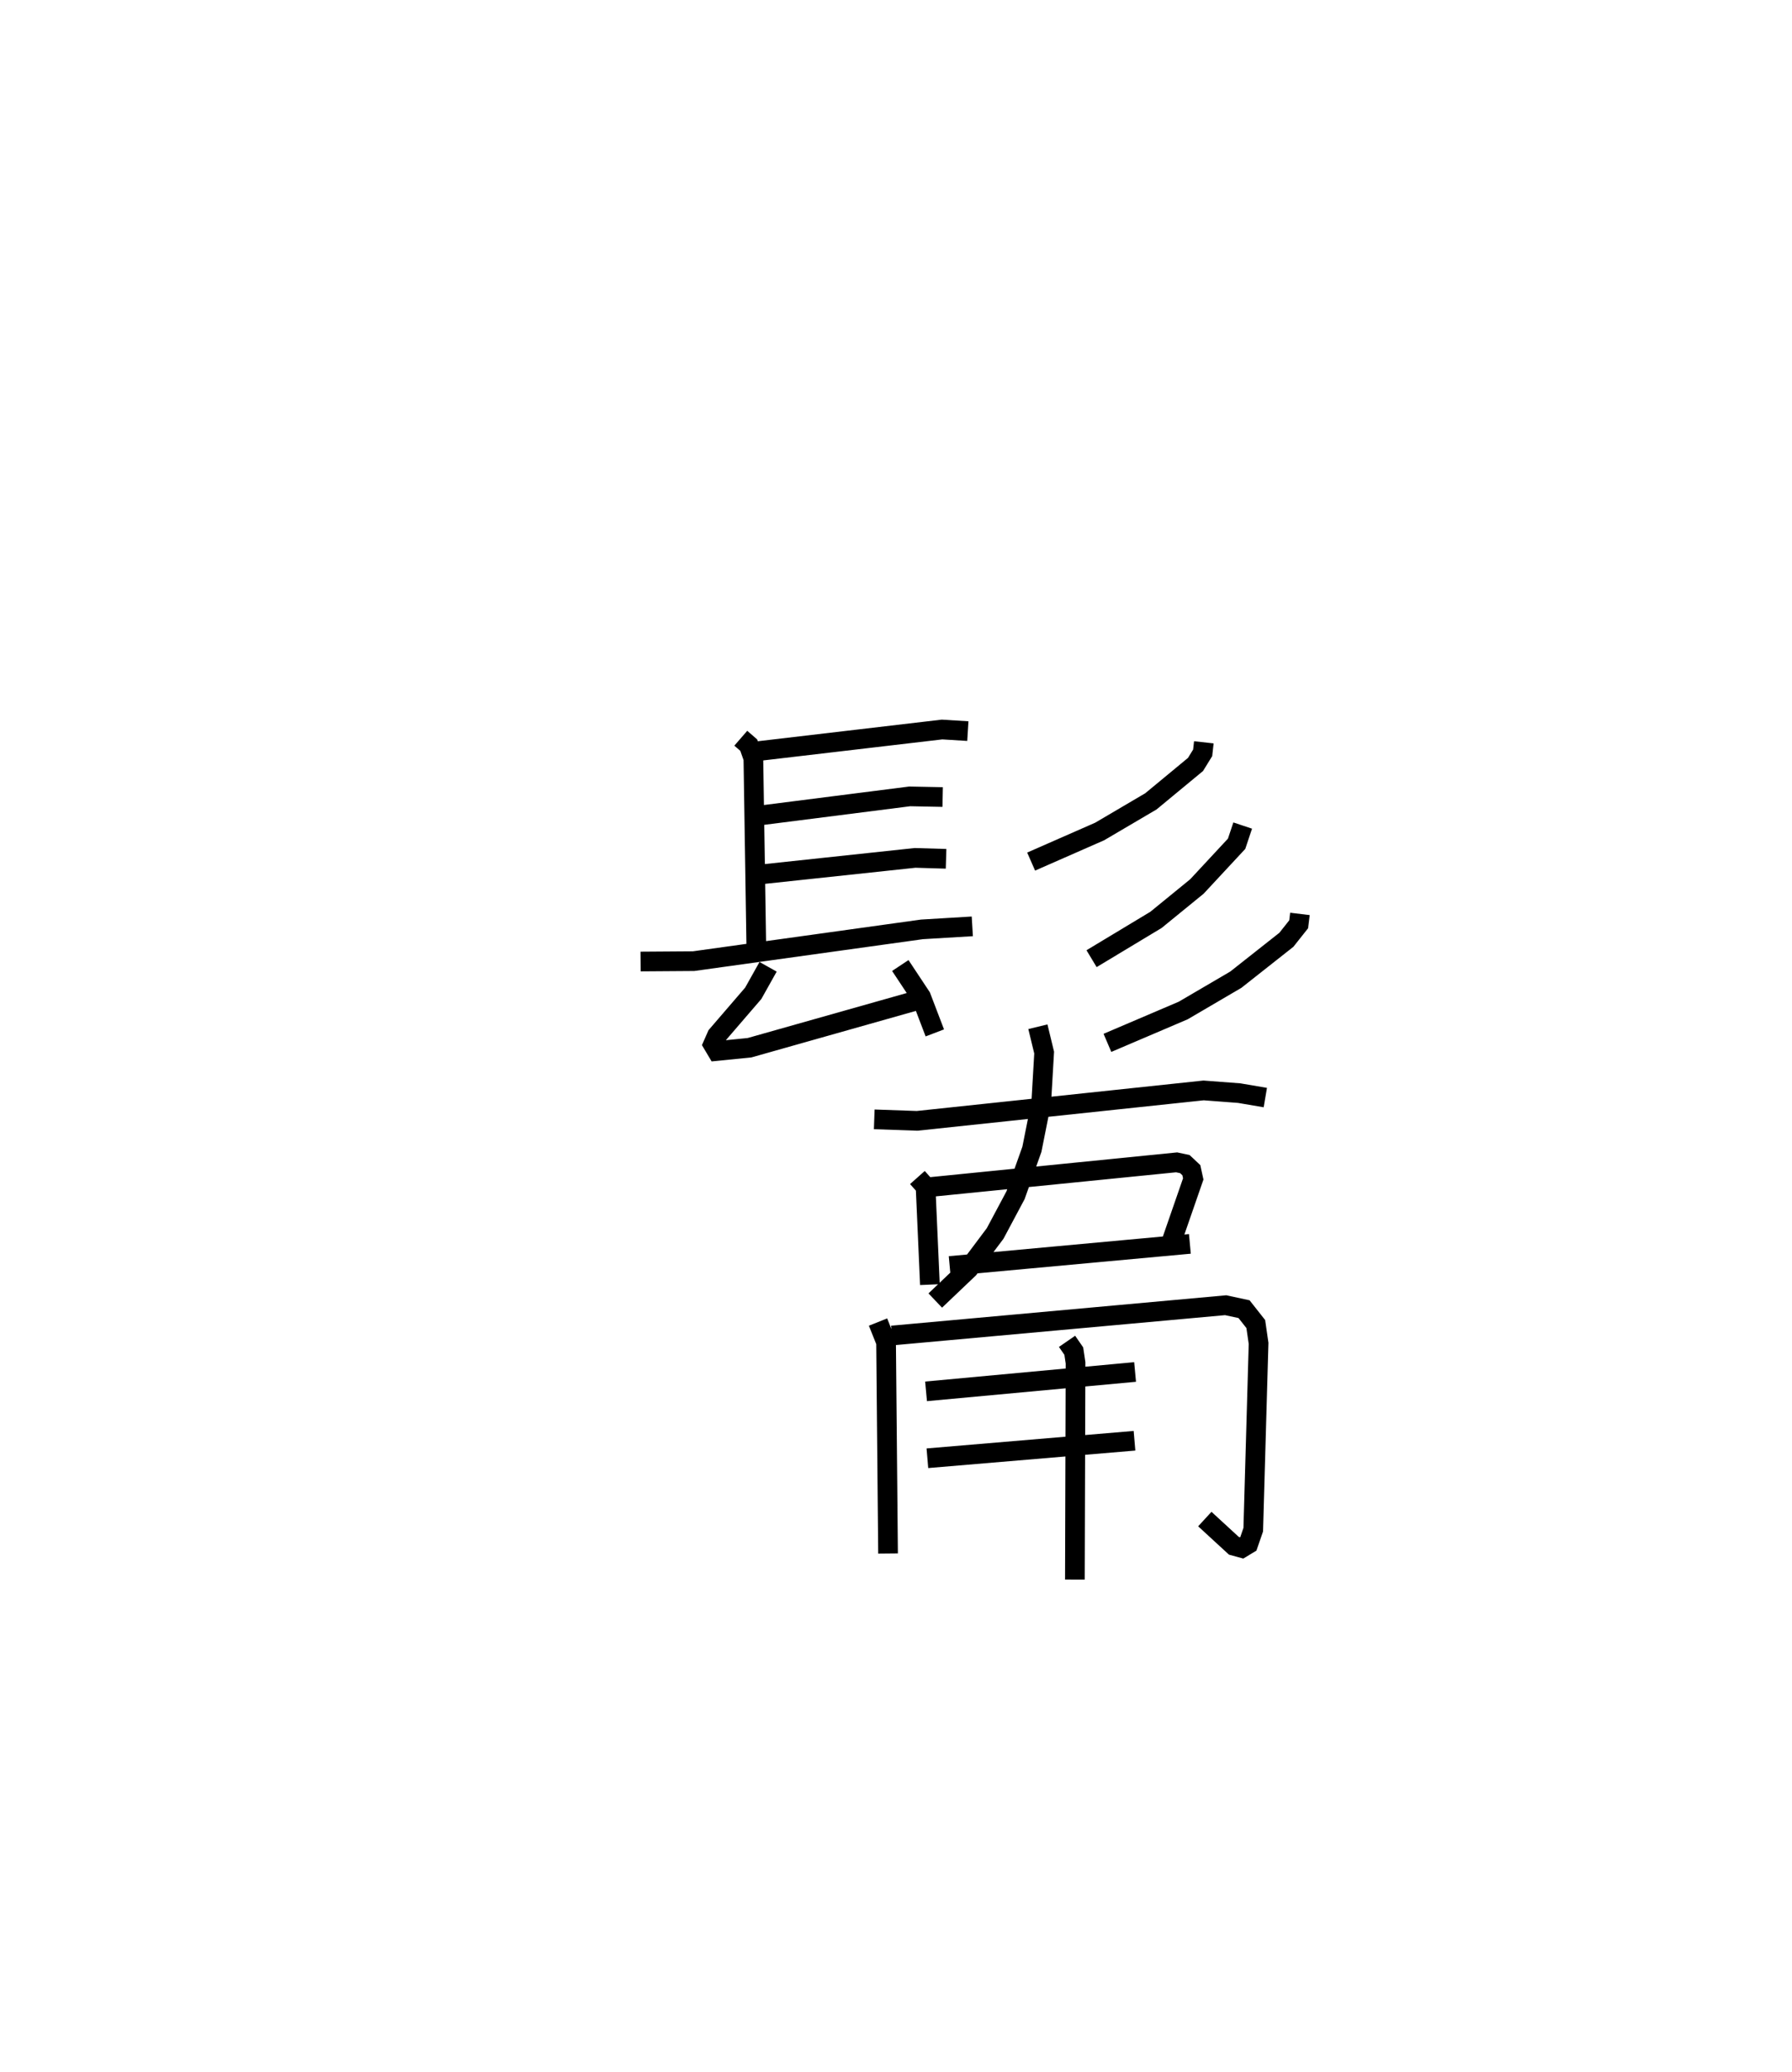 <?xml version="1.0" encoding="utf-8" ?>
<svg baseProfile="full" height="105.23" version="1.1" width="91.043" xmlns="http://www.w3.org/2000/svg" xmlns:ev="http://www.w3.org/2001/xml-events" xmlns:xlink="http://www.w3.org/1999/xlink"><defs /><rect fill="white" height="105.23" width="91.043" x="0" y="0" /><path d="M25,25 m0.0,0.0 m12.636,12.498 l0.403,0.35 0.236,0.671 l0.148,9.461 m0.124,-9.831 l9.313,-1.094 1.312,0.081 m-10.834,4.319 l7.878,-1.003 1.676,0.033 m-9.505,3.958 l8.104,-0.867 1.574,0.047 m-15.52,5.217 l2.692,-0.019 11.604,-1.614 l2.557,-0.153 m-10.375,2.054 l-0.754,1.346 -1.846,2.144 l-0.2,0.454 0.198,0.333 l1.658,-0.166 8.459,-2.392 m-0.798,-1.784 l1.054,1.591 0.7,1.832 m13.667,-14.76 l-0.059,0.533 -0.364,0.591 l-2.266,1.874 -2.603,1.531 l-3.482,1.529 m10.748,-1.83 l-0.309,0.925 -2.017,2.17 l-2.079,1.696 -3.273,1.971 m10.586,-2.274 l-0.064,0.527 -0.624,0.787 l-2.57,2.028 -2.671,1.564 l-3.851,1.644 m-3.533,-0.819 l0.318,1.313 -0.147,2.526 l-0.475,2.384 -0.83,2.332 l-1.037,1.944 -1.341,1.788 l-1.702,1.62 m-3.1,-9.203 l2.177,0.076 14.555,-1.545 l1.81,0.137 1.327,0.226 m-17.676,4.061 l0.415,0.466 0.22,4.974 m-0.269,-4.928 l12.804,-1.283 0.418,0.089 l0.329,0.309 0.097,0.444 l-1.135,3.273 m-11.24,1.15 l12.204,-1.123 m-15.844,3.971 l0.409,1.023 0.1,10.732 m0.201,-11.072 l16.951,-1.539 0.935,0.201 l0.596,0.756 0.142,0.98 l-0.271,9.465 -0.252,0.729 l-0.329,0.199 -0.402,-0.11 l-1.477,-1.358 m-14.163,-6.487 l10.62,-0.984 m-10.552,4.382 l10.522,-0.889 m-3.427,-5.049 l0.343,0.496 0.089,0.596 l-0.033,11.009 " fill="none" stroke="black" stroke-width="1" /></svg>